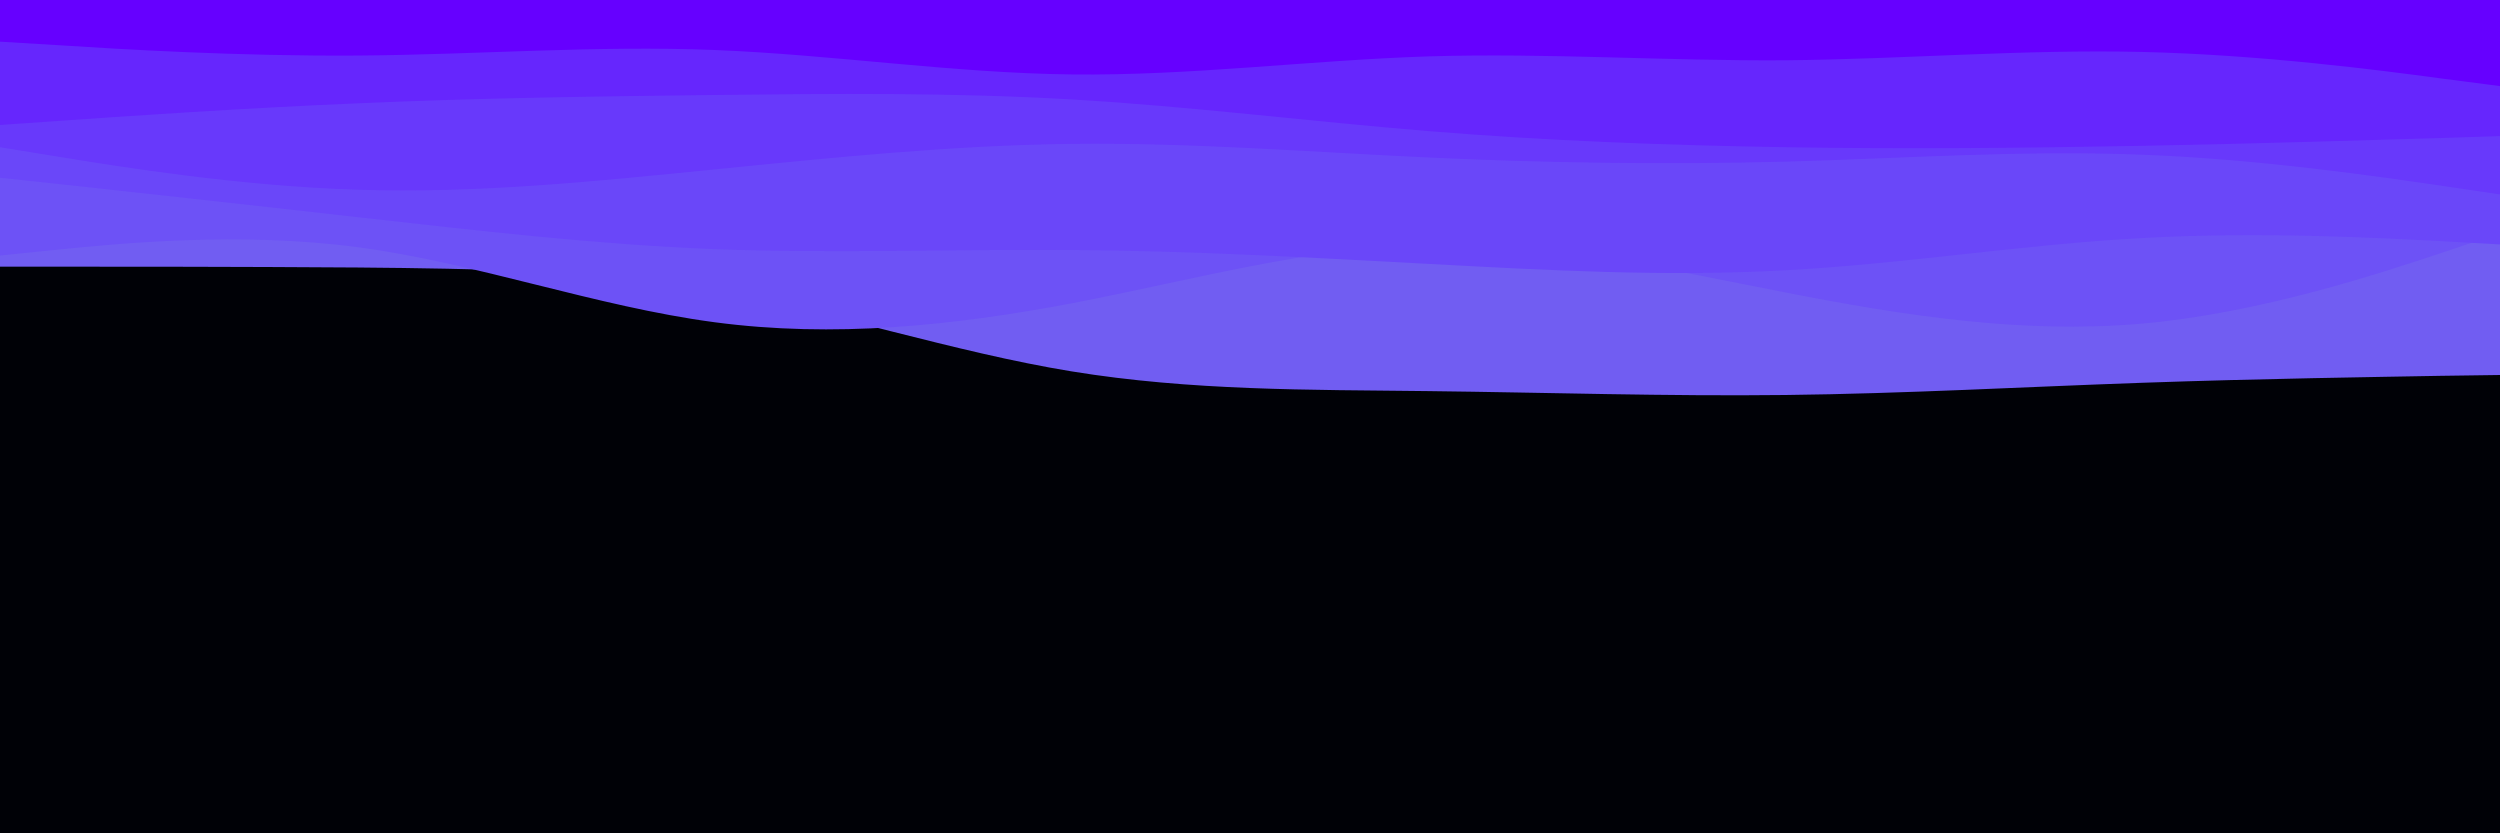 <svg id="visual" viewBox="0 0 900 300" width="900" height="300" xmlns="http://www.w3.org/2000/svg" xmlns:xlink="http://www.w3.org/1999/xlink" version="1.1"><rect x="0" y="0" width="900" height="300" fill="#000106"></rect><path d="M0 96L21.5 96C43 96 86 96 128.8 96.3C171.7 96.7 214.3 97.3 257.2 104.8C300 112.3 343 126.7 385.8 133.7C428.7 140.7 471.3 140.3 514.2 140.8C557 141.3 600 142.7 642.8 142.2C685.7 141.7 728.3 139.3 771.2 137.8C814 136.3 857 135.7 878.5 135.3L900 135L900 0L878.5 0C857 0 814 0 771.2 0C728.3 0 685.7 0 642.8 0C600 0 557 0 514.2 0C471.3 0 428.7 0 385.8 0C343 0 300 0 257.2 0C214.3 0 171.7 0 128.8 0C86 0 43 0 21.5 0L0 0Z" fill="#715df2"></path><path d="M0 92L21.5 89.8C43 87.7 86 83.3 128.8 89C171.7 94.7 214.3 110.3 257.2 116C300 121.7 343 117.3 385.8 109.2C428.7 101 471.3 89 514.2 88C557 87 600 97 642.8 105.3C685.7 113.7 728.3 120.3 771.2 116.5C814 112.7 857 98.3 878.5 91.2L900 84L900 0L878.5 0C857 0 814 0 771.2 0C728.3 0 685.7 0 642.8 0C600 0 557 0 514.2 0C471.3 0 428.7 0 385.8 0C343 0 300 0 257.2 0C214.3 0 171.7 0 128.8 0C86 0 43 0 21.5 0L0 0Z" fill="#6d52f6"></path><path d="M0 64L21.5 66.3C43 68.7 86 73.3 128.8 78.2C171.7 83 214.3 88 257.2 89.7C300 91.3 343 89.7 385.8 90C428.7 90.3 471.3 92.7 514.2 95C557 97.3 600 99.7 642.8 97.3C685.7 95 728.3 88 771.2 85.7C814 83.3 857 85.7 878.5 86.8L900 88L900 0L878.5 0C857 0 814 0 771.2 0C728.3 0 685.7 0 642.8 0C600 0 557 0 514.2 0C471.3 0 428.7 0 385.8 0C343 0 300 0 257.2 0C214.3 0 171.7 0 128.8 0C86 0 43 0 21.5 0L0 0Z" fill="#6a47f9"></path><path d="M0 53L21.5 56.5C43 60 86 67 128.8 68.3C171.7 69.7 214.3 65.3 257.2 61C300 56.7 343 52.3 385.8 51.8C428.7 51.3 471.3 54.7 514.2 56.7C557 58.7 600 59.3 642.8 58.2C685.7 57 728.3 54 771.2 55.7C814 57.3 857 63.7 878.5 66.8L900 70L900 0L878.5 0C857 0 814 0 771.2 0C728.3 0 685.7 0 642.8 0C600 0 557 0 514.2 0C471.3 0 428.7 0 385.8 0C343 0 300 0 257.2 0C214.3 0 171.7 0 128.8 0C86 0 43 0 21.5 0L0 0Z" fill="#6839fb"></path><path d="M0 45L21.5 43.5C43 42 86 39 128.8 37.2C171.7 35.3 214.3 34.7 257.2 34.2C300 33.7 343 33.3 385.8 35.8C428.7 38.3 471.3 43.7 514.2 47.2C557 50.7 600 52.3 642.8 53C685.7 53.7 728.3 53.3 771.2 52.5C814 51.7 857 50.3 878.5 49.7L900 49L900 0L878.5 0C857 0 814 0 771.2 0C728.3 0 685.7 0 642.8 0C600 0 557 0 514.2 0C471.3 0 428.7 0 385.8 0C343 0 300 0 257.2 0C214.3 0 171.7 0 128.8 0C86 0 43 0 21.5 0L0 0Z" fill="#6626fd"></path><path d="M0 15L21.5 16.3C43 17.7 86 20.3 128.8 20C171.7 19.7 214.3 16.3 257.2 18C300 19.7 343 26.3 385.8 26.8C428.7 27.3 471.3 21.7 514.2 20.3C557 19 600 22 642.8 21.7C685.7 21.3 728.3 17.7 771.2 18.7C814 19.7 857 25.3 878.5 28.2L900 31L900 0L878.5 0C857 0 814 0 771.2 0C728.3 0 685.7 0 642.8 0C600 0 557 0 514.2 0C471.3 0 428.7 0 385.8 0C343 0 300 0 257.2 0C214.3 0 171.7 0 128.8 0C86 0 43 0 21.5 0L0 0Z" fill="#6600ff"></path></svg>